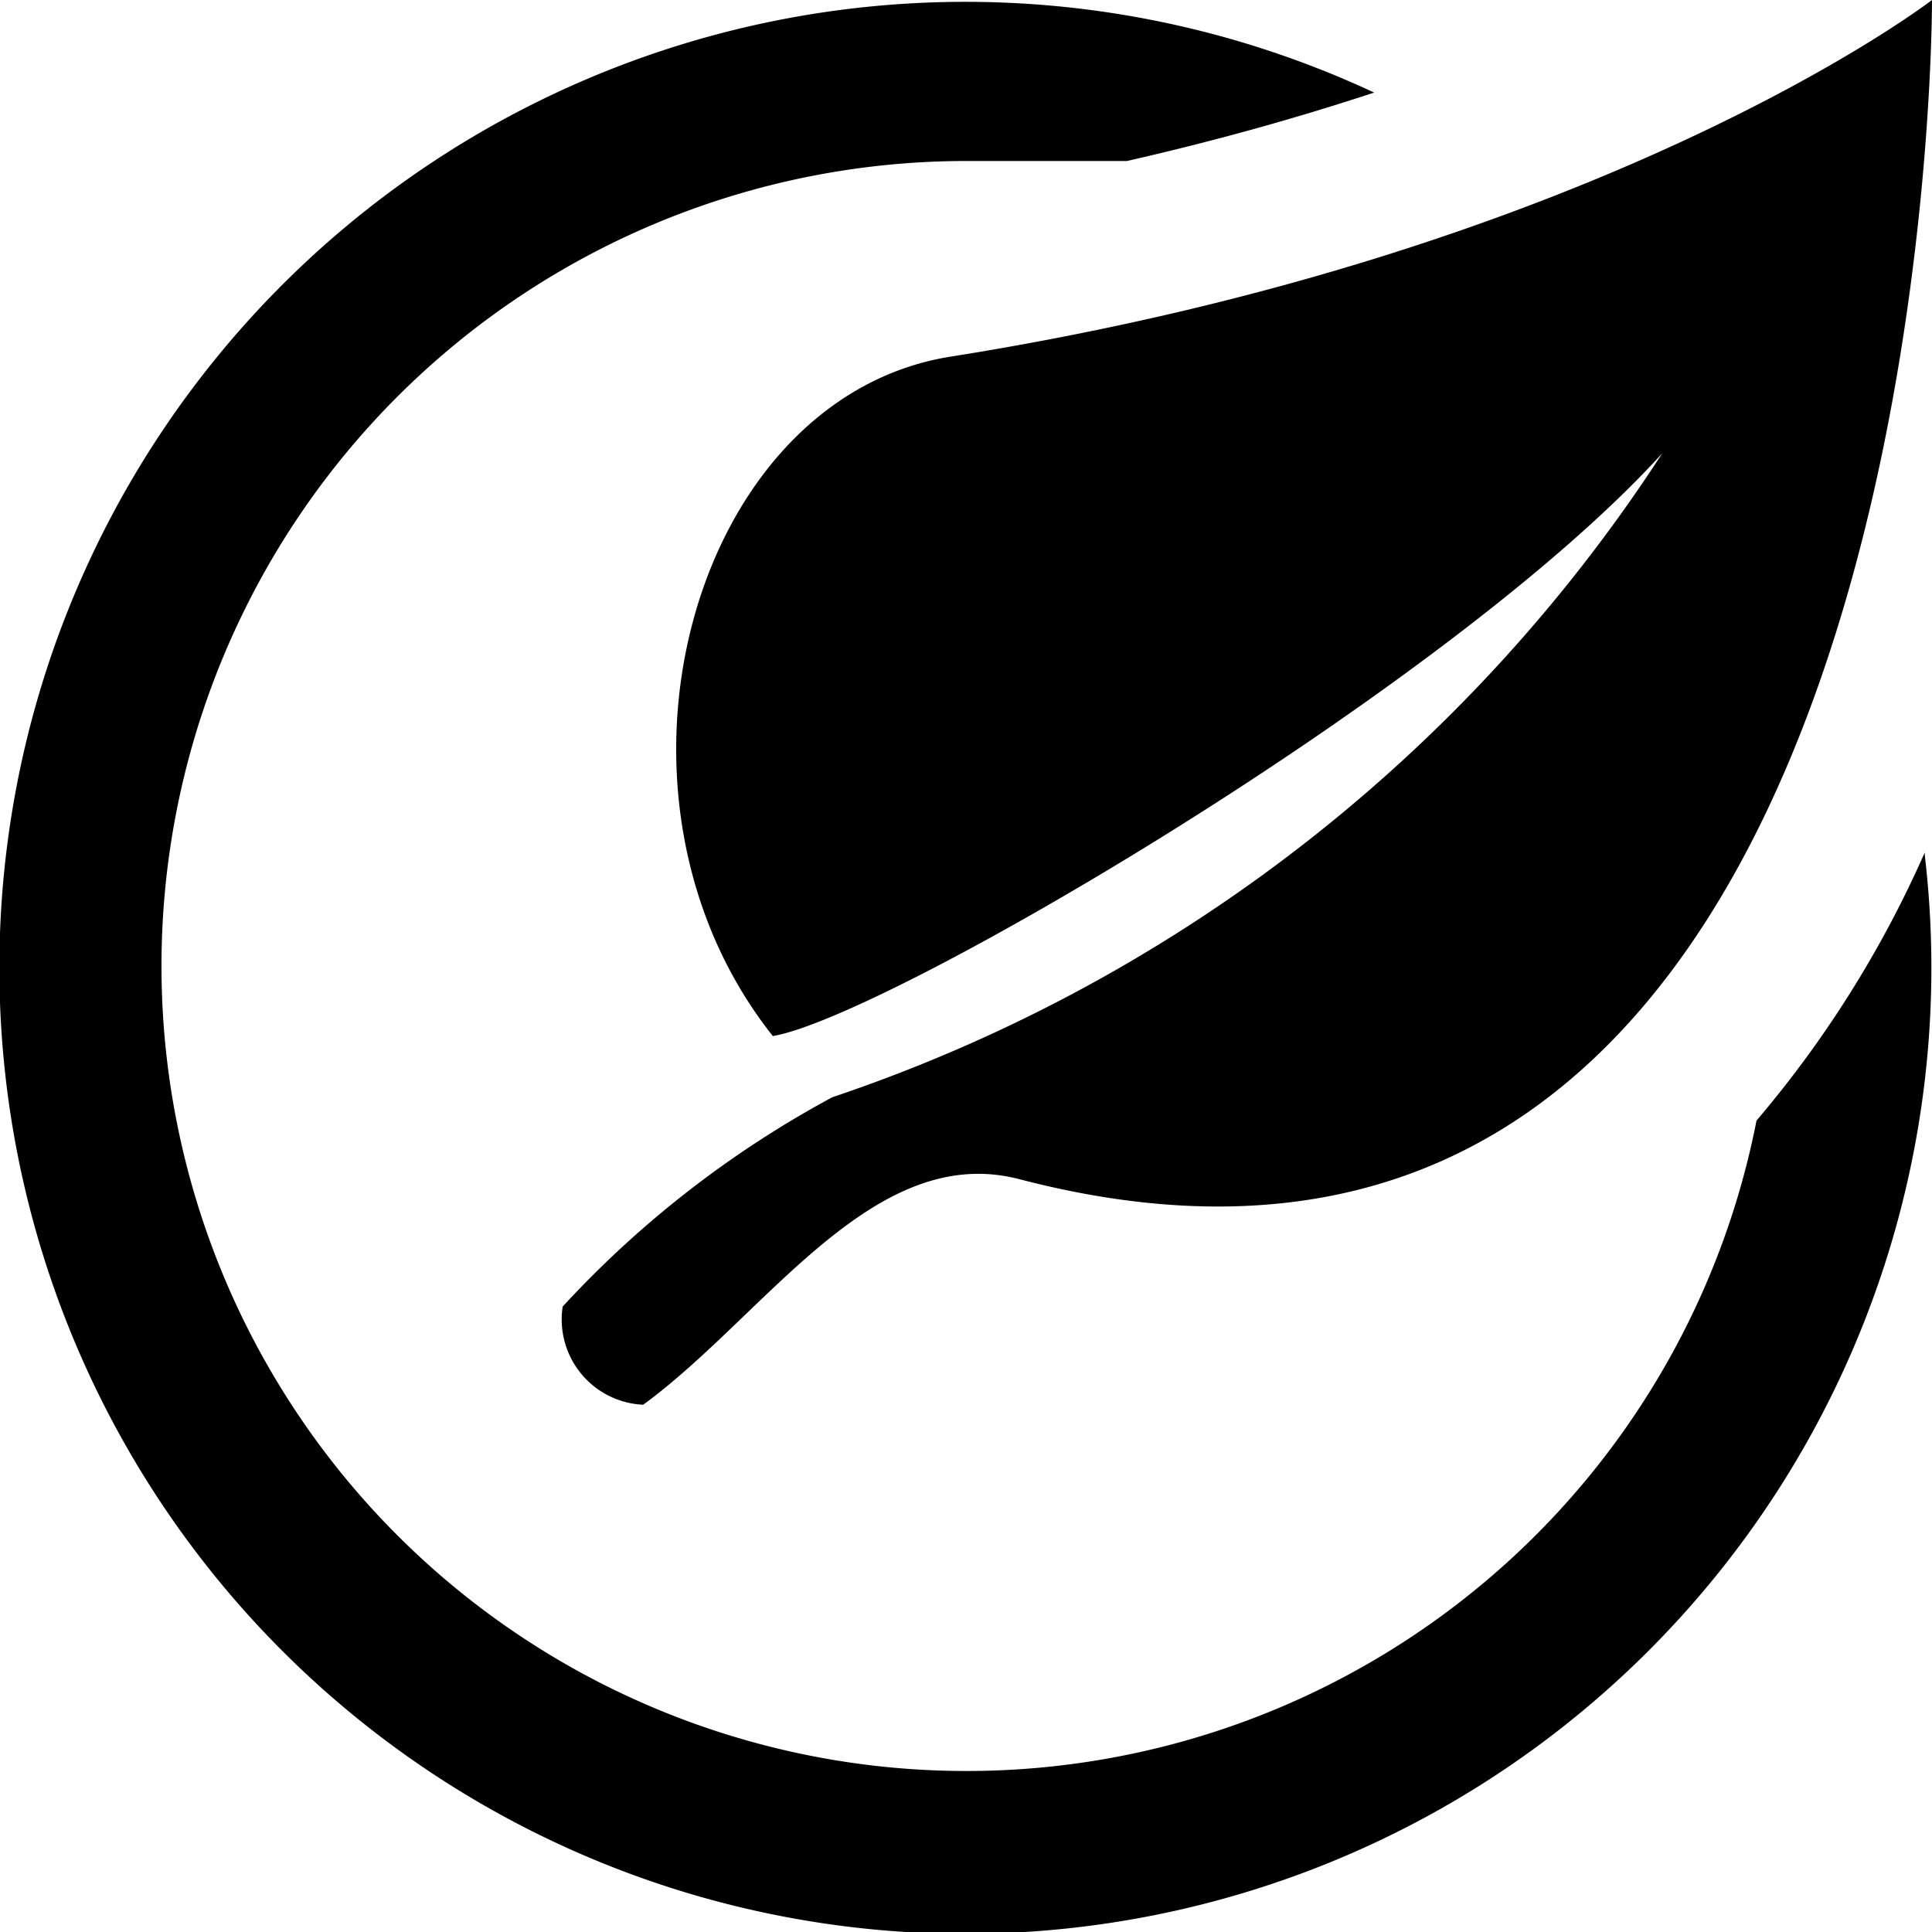 <?xml version="1.0" ?><svg viewBox="0 0 24 24" xmlns="http://www.w3.org/2000/svg"><title/><g data-name="Layer 2" id="Layer_2"><g id="Icon"><path d="M23.91,10.59a13.6,13.6,0,0,1-2.09,3.33A10,10,0,1,1,12,2c.67,0,1.33,0,2,0,1.14-.26,2.16-.55,3.07-.85a12,12,0,1,0,6.84,9.47Z"/><path d="M24,0c0,.5-.08,17.58-11.33,14.65-1.82-.48-3.16,1.69-4.68,2.8a1.06,1.06,0,0,1-1-1.22,12.82,12.82,0,0,1,3.35-2.6h0a19.82,19.82,0,0,0,10.31-8C18,8.55,11,12.64,9.6,12.87c-2.38-3-1-7.93,2.21-8.44C19.93,3.14,24,0,24,0Z"/></g></g></svg>